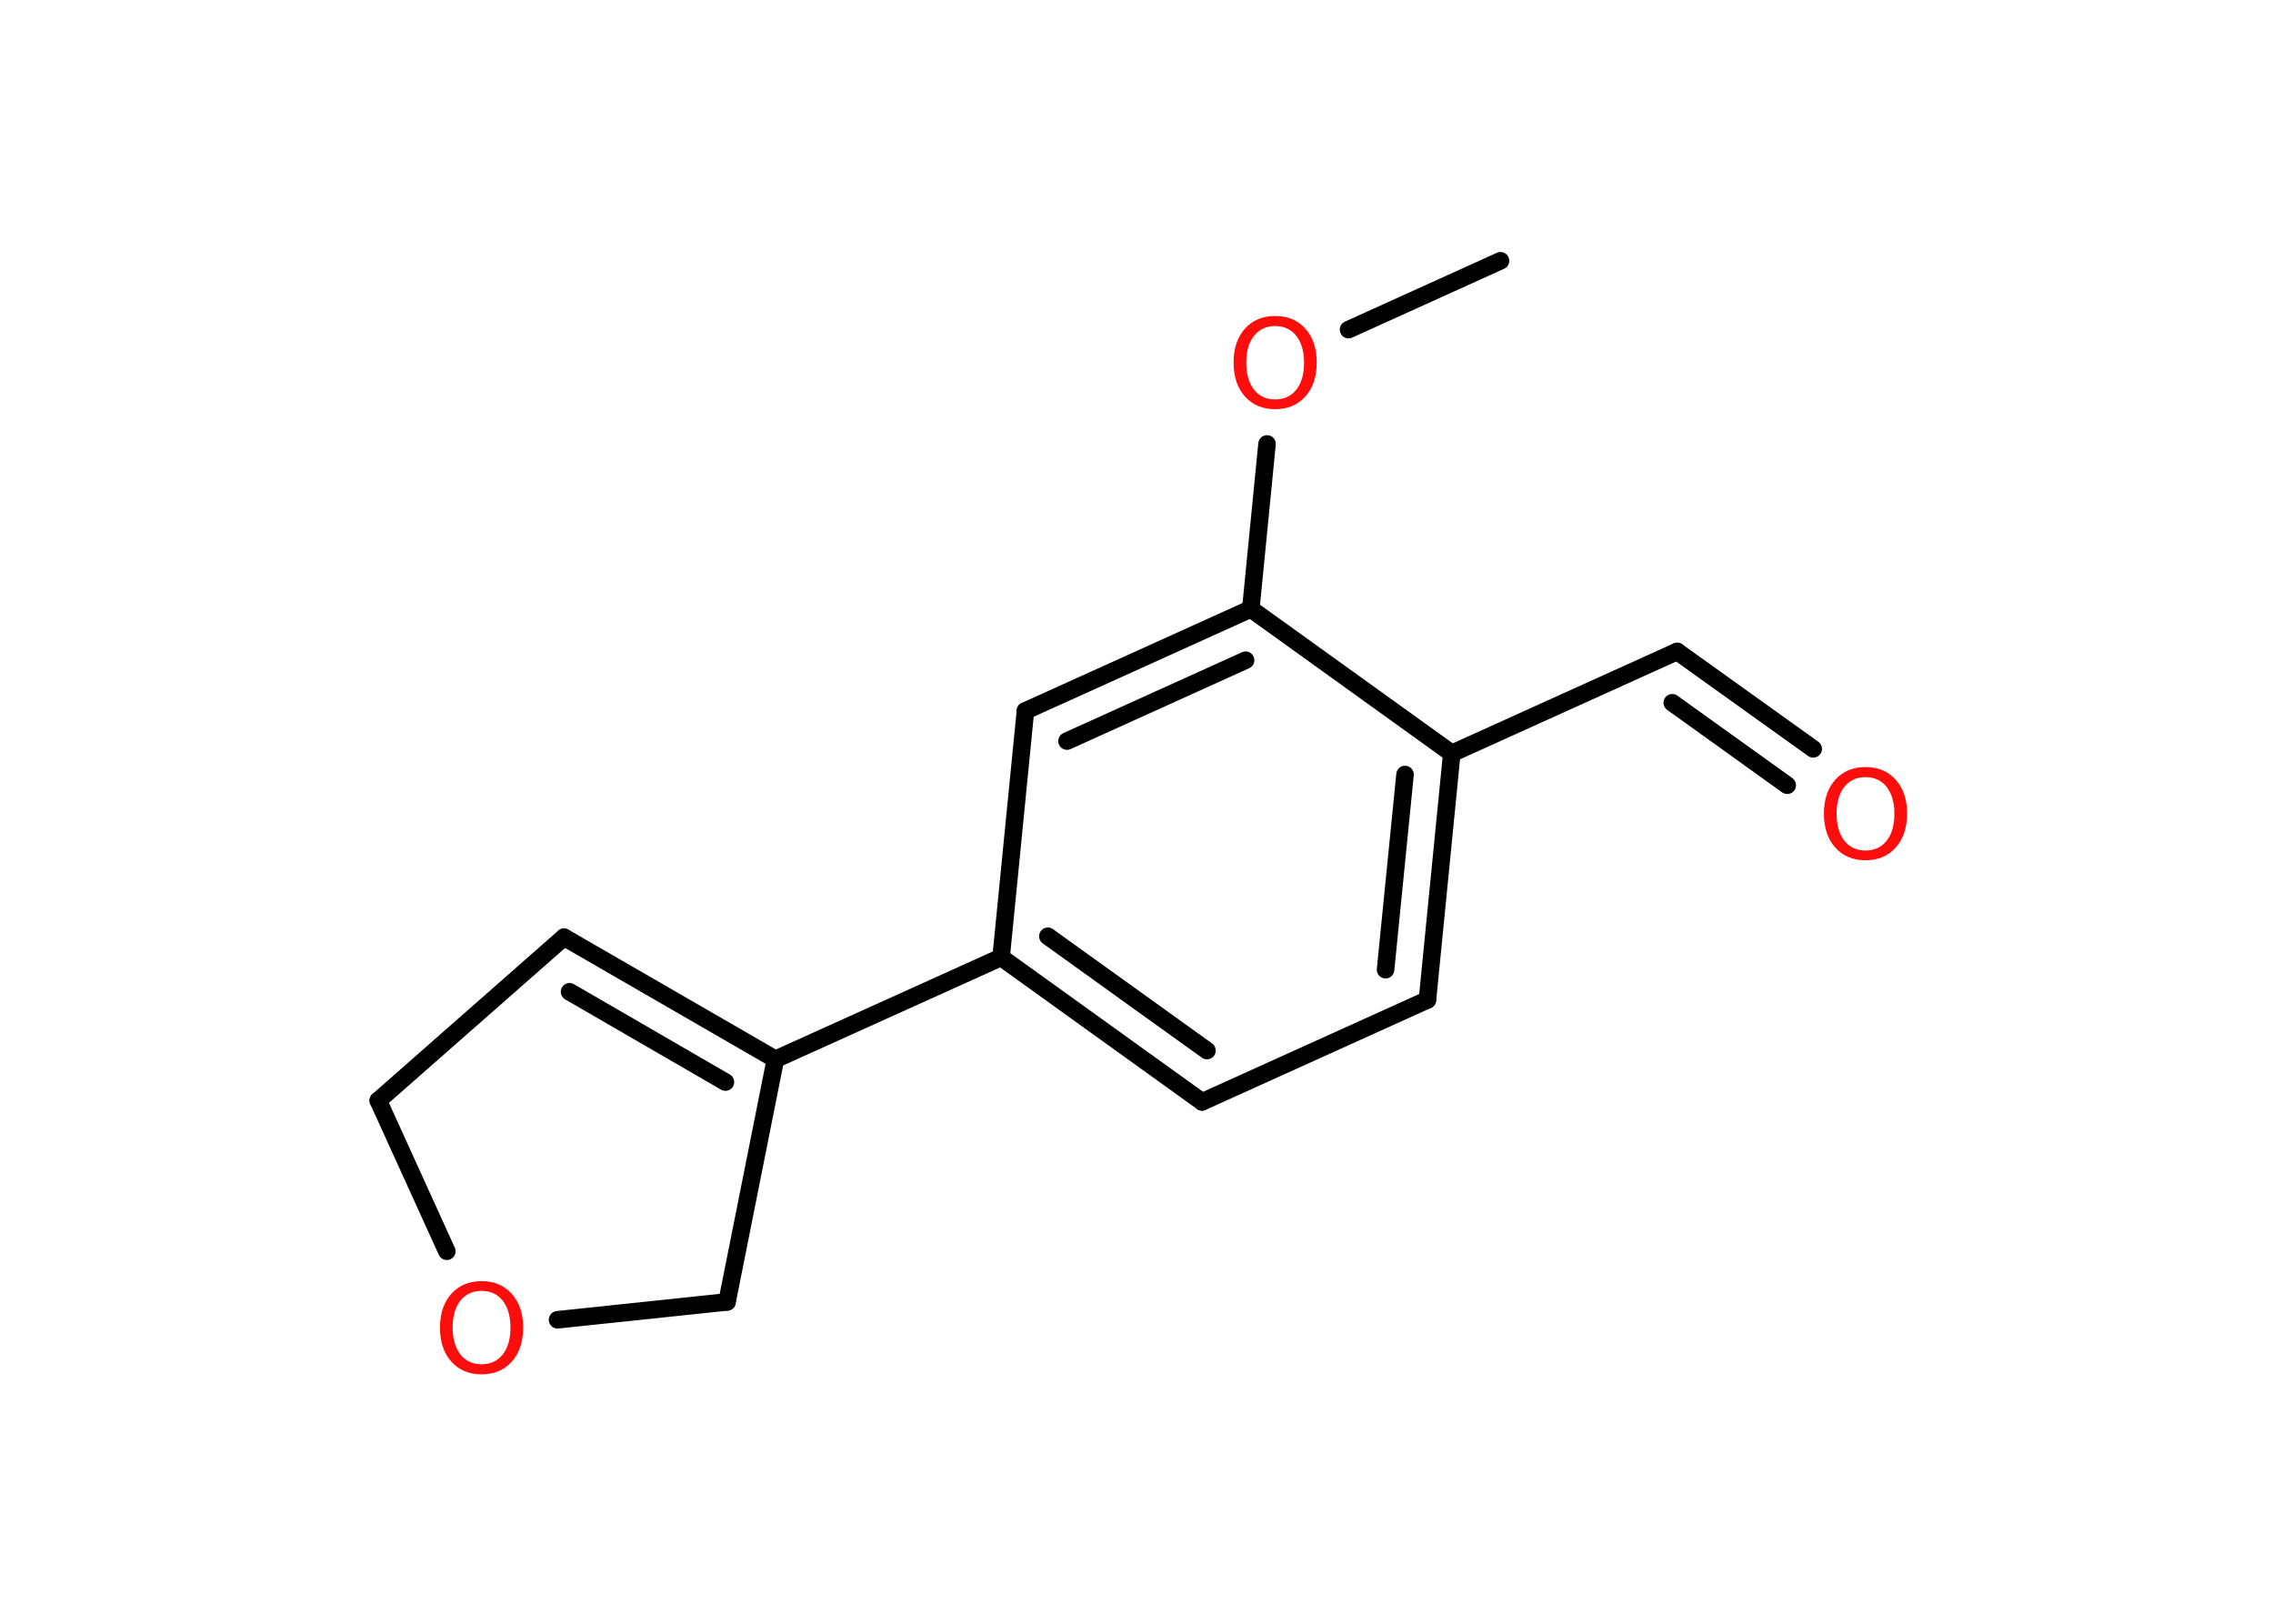 <?xml version='1.0' encoding='UTF-8'?>
<!DOCTYPE svg PUBLIC "-//W3C//DTD SVG 1.1//EN" "http://www.w3.org/Graphics/SVG/1.1/DTD/svg11.dtd">
<svg version='1.2' xmlns='http://www.w3.org/2000/svg' xmlns:xlink='http://www.w3.org/1999/xlink' width='70.0mm' height='50.0mm' viewBox='0 0 70.0 50.0'>
  <desc>Generated by the Chemistry Development Kit (http://github.com/cdk)</desc>
  <g stroke-linecap='round' stroke-linejoin='round' stroke='#000000' stroke-width='.54' fill='#FF0D0D'>
    <rect x='.0' y='.0' width='70.0' height='50.0' fill='#FFFFFF' stroke='none'/>
    <g id='mol1' class='mol'>
      <line id='mol1bnd1' class='bond' x1='46.21' y1='8.03' x2='41.53' y2='10.15'/>
      <line id='mol1bnd2' class='bond' x1='39.02' y1='13.67' x2='38.52' y2='18.75'/>
      <g id='mol1bnd3' class='bond'>
        <line x1='38.52' y1='18.75' x2='31.58' y2='21.89'/>
        <line x1='38.36' y1='20.33' x2='32.86' y2='22.82'/>
      </g>
      <line id='mol1bnd4' class='bond' x1='31.58' y1='21.89' x2='30.83' y2='29.48'/>
      <line id='mol1bnd5' class='bond' x1='30.83' y1='29.48' x2='23.88' y2='32.62'/>
      <g id='mol1bnd6' class='bond'>
        <line x1='23.88' y1='32.62' x2='17.37' y2='28.86'/>
        <line x1='22.34' y1='33.32' x2='17.54' y2='30.54'/>
      </g>
      <line id='mol1bnd7' class='bond' x1='17.37' y1='28.86' x2='11.65' y2='33.89'/>
      <line id='mol1bnd8' class='bond' x1='11.65' y1='33.89' x2='13.76' y2='38.53'/>
      <line id='mol1bnd9' class='bond' x1='17.17' y1='40.64' x2='22.39' y2='40.09'/>
      <line id='mol1bnd10' class='bond' x1='23.88' y1='32.62' x2='22.39' y2='40.09'/>
      <g id='mol1bnd11' class='bond'>
        <line x1='30.83' y1='29.48' x2='37.02' y2='33.93'/>
        <line x1='32.27' y1='28.83' x2='37.17' y2='32.35'/>
      </g>
      <line id='mol1bnd12' class='bond' x1='37.02' y1='33.93' x2='43.96' y2='30.79'/>
      <g id='mol1bnd13' class='bond'>
        <line x1='43.96' y1='30.79' x2='44.71' y2='23.2'/>
        <line x1='42.67' y1='29.86' x2='43.27' y2='23.85'/>
      </g>
      <line id='mol1bnd14' class='bond' x1='38.52' y1='18.75' x2='44.71' y2='23.2'/>
      <line id='mol1bnd15' class='bond' x1='44.71' y1='23.2' x2='51.65' y2='20.06'/>
      <g id='mol1bnd16' class='bond'>
        <line x1='51.65' y1='20.06' x2='55.84' y2='23.06'/>
        <line x1='51.5' y1='21.64' x2='55.04' y2='24.18'/>
      </g>
      <path id='mol1atm2' class='atom' d='M39.27 10.04q-.41 .0 -.65 .3q-.24 .3 -.24 .83q.0 .52 .24 .83q.24 .3 .65 .3q.41 .0 .65 -.3q.24 -.3 .24 -.83q.0 -.52 -.24 -.83q-.24 -.3 -.65 -.3zM39.27 9.73q.58 .0 .93 .39q.35 .39 .35 1.04q.0 .66 -.35 1.05q-.35 .39 -.93 .39q-.58 .0 -.93 -.39q-.35 -.39 -.35 -1.05q.0 -.65 .35 -1.04q.35 -.39 .93 -.39z' stroke='none'/>
      <path id='mol1atm9' class='atom' d='M14.83 39.75q-.41 .0 -.65 .3q-.24 .3 -.24 .83q.0 .52 .24 .83q.24 .3 .65 .3q.41 .0 .65 -.3q.24 -.3 .24 -.83q.0 -.52 -.24 -.83q-.24 -.3 -.65 -.3zM14.83 39.45q.58 .0 .93 .39q.35 .39 .35 1.04q.0 .66 -.35 1.05q-.35 .39 -.93 .39q-.58 .0 -.93 -.39q-.35 -.39 -.35 -1.05q.0 -.65 .35 -1.04q.35 -.39 .93 -.39z' stroke='none'/>
      <path id='mol1atm15' class='atom' d='M57.45 23.93q-.41 .0 -.65 .3q-.24 .3 -.24 .83q.0 .52 .24 .83q.24 .3 .65 .3q.41 .0 .65 -.3q.24 -.3 .24 -.83q.0 -.52 -.24 -.83q-.24 -.3 -.65 -.3zM57.45 23.62q.58 .0 .93 .39q.35 .39 .35 1.04q.0 .66 -.35 1.05q-.35 .39 -.93 .39q-.58 .0 -.93 -.39q-.35 -.39 -.35 -1.05q.0 -.65 .35 -1.04q.35 -.39 .93 -.39z' stroke='none'/>
    </g>
  </g>
</svg>
